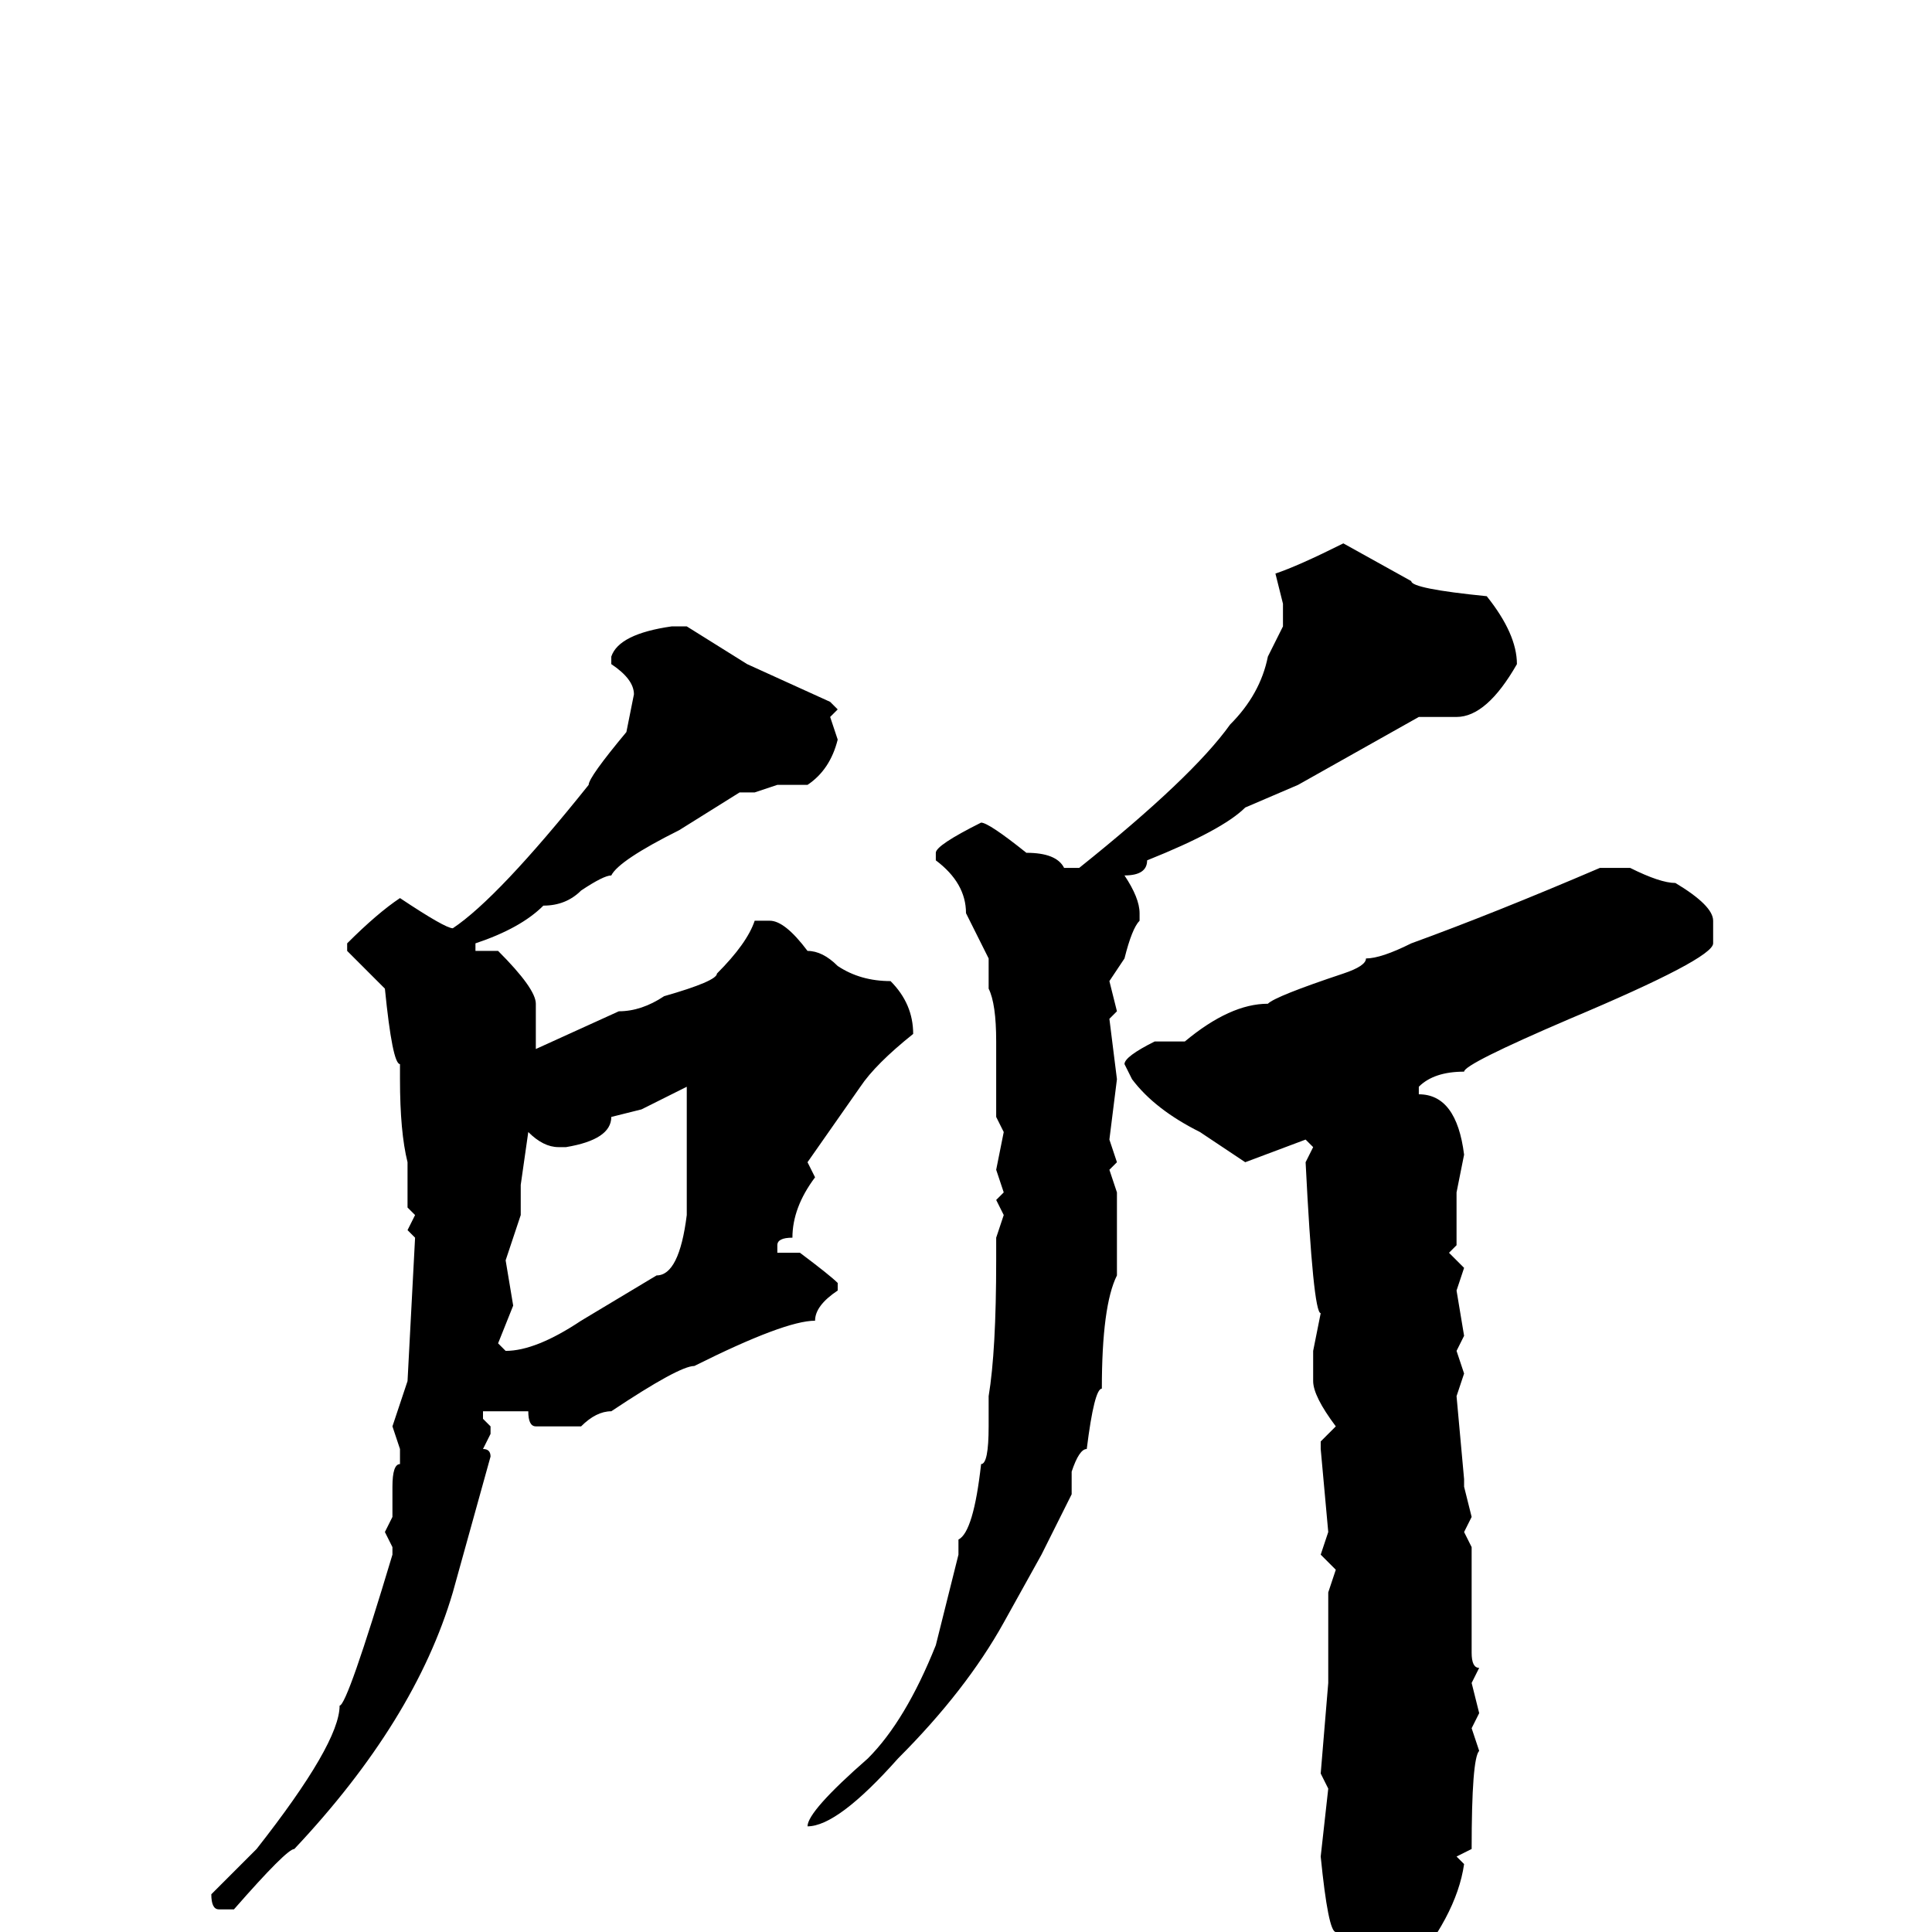 <svg xmlns="http://www.w3.org/2000/svg" viewBox="0 -256 256 256">
	<path fill="#000000" d="M178 -184L187 -179Q187 -178 197 -177Q201 -172 201 -168Q197 -161 193 -161H188L172 -152L165 -149Q162 -146 152 -142Q152 -140 149 -140Q151 -137 151 -135V-134Q150 -133 149 -129L147 -126L148 -122L147 -121L148 -113L147 -105L148 -102L147 -101L148 -98V-95V-87Q146 -83 146 -72Q145 -72 144 -64Q143 -64 142 -61V-58L138 -50L133 -41Q128 -32 119 -23Q111 -14 107 -14Q107 -16 115 -23Q120 -28 124 -38L127 -50V-52Q129 -53 130 -62Q131 -62 131 -67V-71Q132 -77 132 -89V-92L133 -95L132 -97L133 -98L132 -101L133 -106L132 -108V-118Q132 -123 131 -125V-129L128 -135Q128 -139 124 -142V-143Q124 -144 130 -147Q131 -147 136 -143Q140 -143 141 -141H143Q158 -153 163 -160Q167 -164 168 -169L170 -173V-176L169 -180Q172 -181 178 -184ZM91 -173L99 -168L110 -163L111 -162L110 -161L111 -158Q110 -154 107 -152H103L100 -151H98L90 -146Q82 -142 81 -140Q80 -140 77 -138Q75 -136 72 -136Q69 -133 63 -131V-130H66Q71 -125 71 -123V-121V-120V-117L82 -122Q85 -122 88 -124Q95 -126 95 -127Q99 -131 100 -134H102Q104 -134 107 -130Q109 -130 111 -128Q114 -126 118 -126Q121 -123 121 -119Q116 -115 114 -112L107 -102L108 -100Q105 -96 105 -92Q103 -92 103 -91V-90H106Q110 -87 111 -86V-85Q108 -83 108 -81Q104 -81 92 -75Q90 -75 81 -69Q79 -69 77 -67H71Q70 -67 70 -69H68H64V-68L65 -67V-66L64 -64Q65 -64 65 -63L60 -45Q55 -28 39 -11Q38 -11 31 -3H29Q28 -3 28 -5L34 -11Q45 -25 45 -30Q46 -30 52 -50V-51L51 -53L52 -55V-58V-59Q52 -62 53 -62V-64L52 -67L54 -73L55 -92L54 -93L55 -95L54 -96V-98V-102Q53 -106 53 -113V-115Q52 -115 51 -125L46 -130V-131Q50 -135 53 -137Q59 -133 60 -133Q66 -137 78 -152Q78 -153 83 -159L84 -164Q84 -166 81 -168V-169Q82 -172 89 -173ZM212 -141H216Q220 -139 222 -139Q227 -136 227 -134V-131Q227 -129 208 -121Q194 -115 194 -114Q190 -114 188 -112V-111Q193 -111 194 -103L193 -98V-91L192 -90L194 -88L193 -85L194 -79L193 -77L194 -74L193 -71L194 -60V-59L195 -55L194 -53L195 -51V-47V-45V-42V-37Q195 -35 196 -35L195 -33L196 -29L195 -27L196 -24Q195 -23 195 -11L193 -10L194 -9Q193 -2 186 6L181 8H180Q178 8 177 0Q176 0 175 -10L176 -19L175 -21L176 -33V-36V-39V-43V-45L177 -48L175 -50L176 -53L175 -64V-65L177 -67Q174 -71 174 -73V-75V-76V-77L175 -82Q174 -82 173 -102L174 -104L173 -105L165 -102L159 -106Q153 -109 150 -113L149 -115Q149 -116 153 -118H157Q163 -123 168 -123Q169 -124 178 -127Q181 -128 181 -129Q183 -129 187 -131Q198 -135 212 -141ZM75 -104H74Q72 -104 70 -106L69 -99V-95L67 -89L68 -83L66 -78L67 -77Q71 -77 77 -81L87 -87Q90 -87 91 -95V-99V-104V-107V-111V-112L85 -109L81 -108Q81 -105 75 -104Z"/>
</svg>